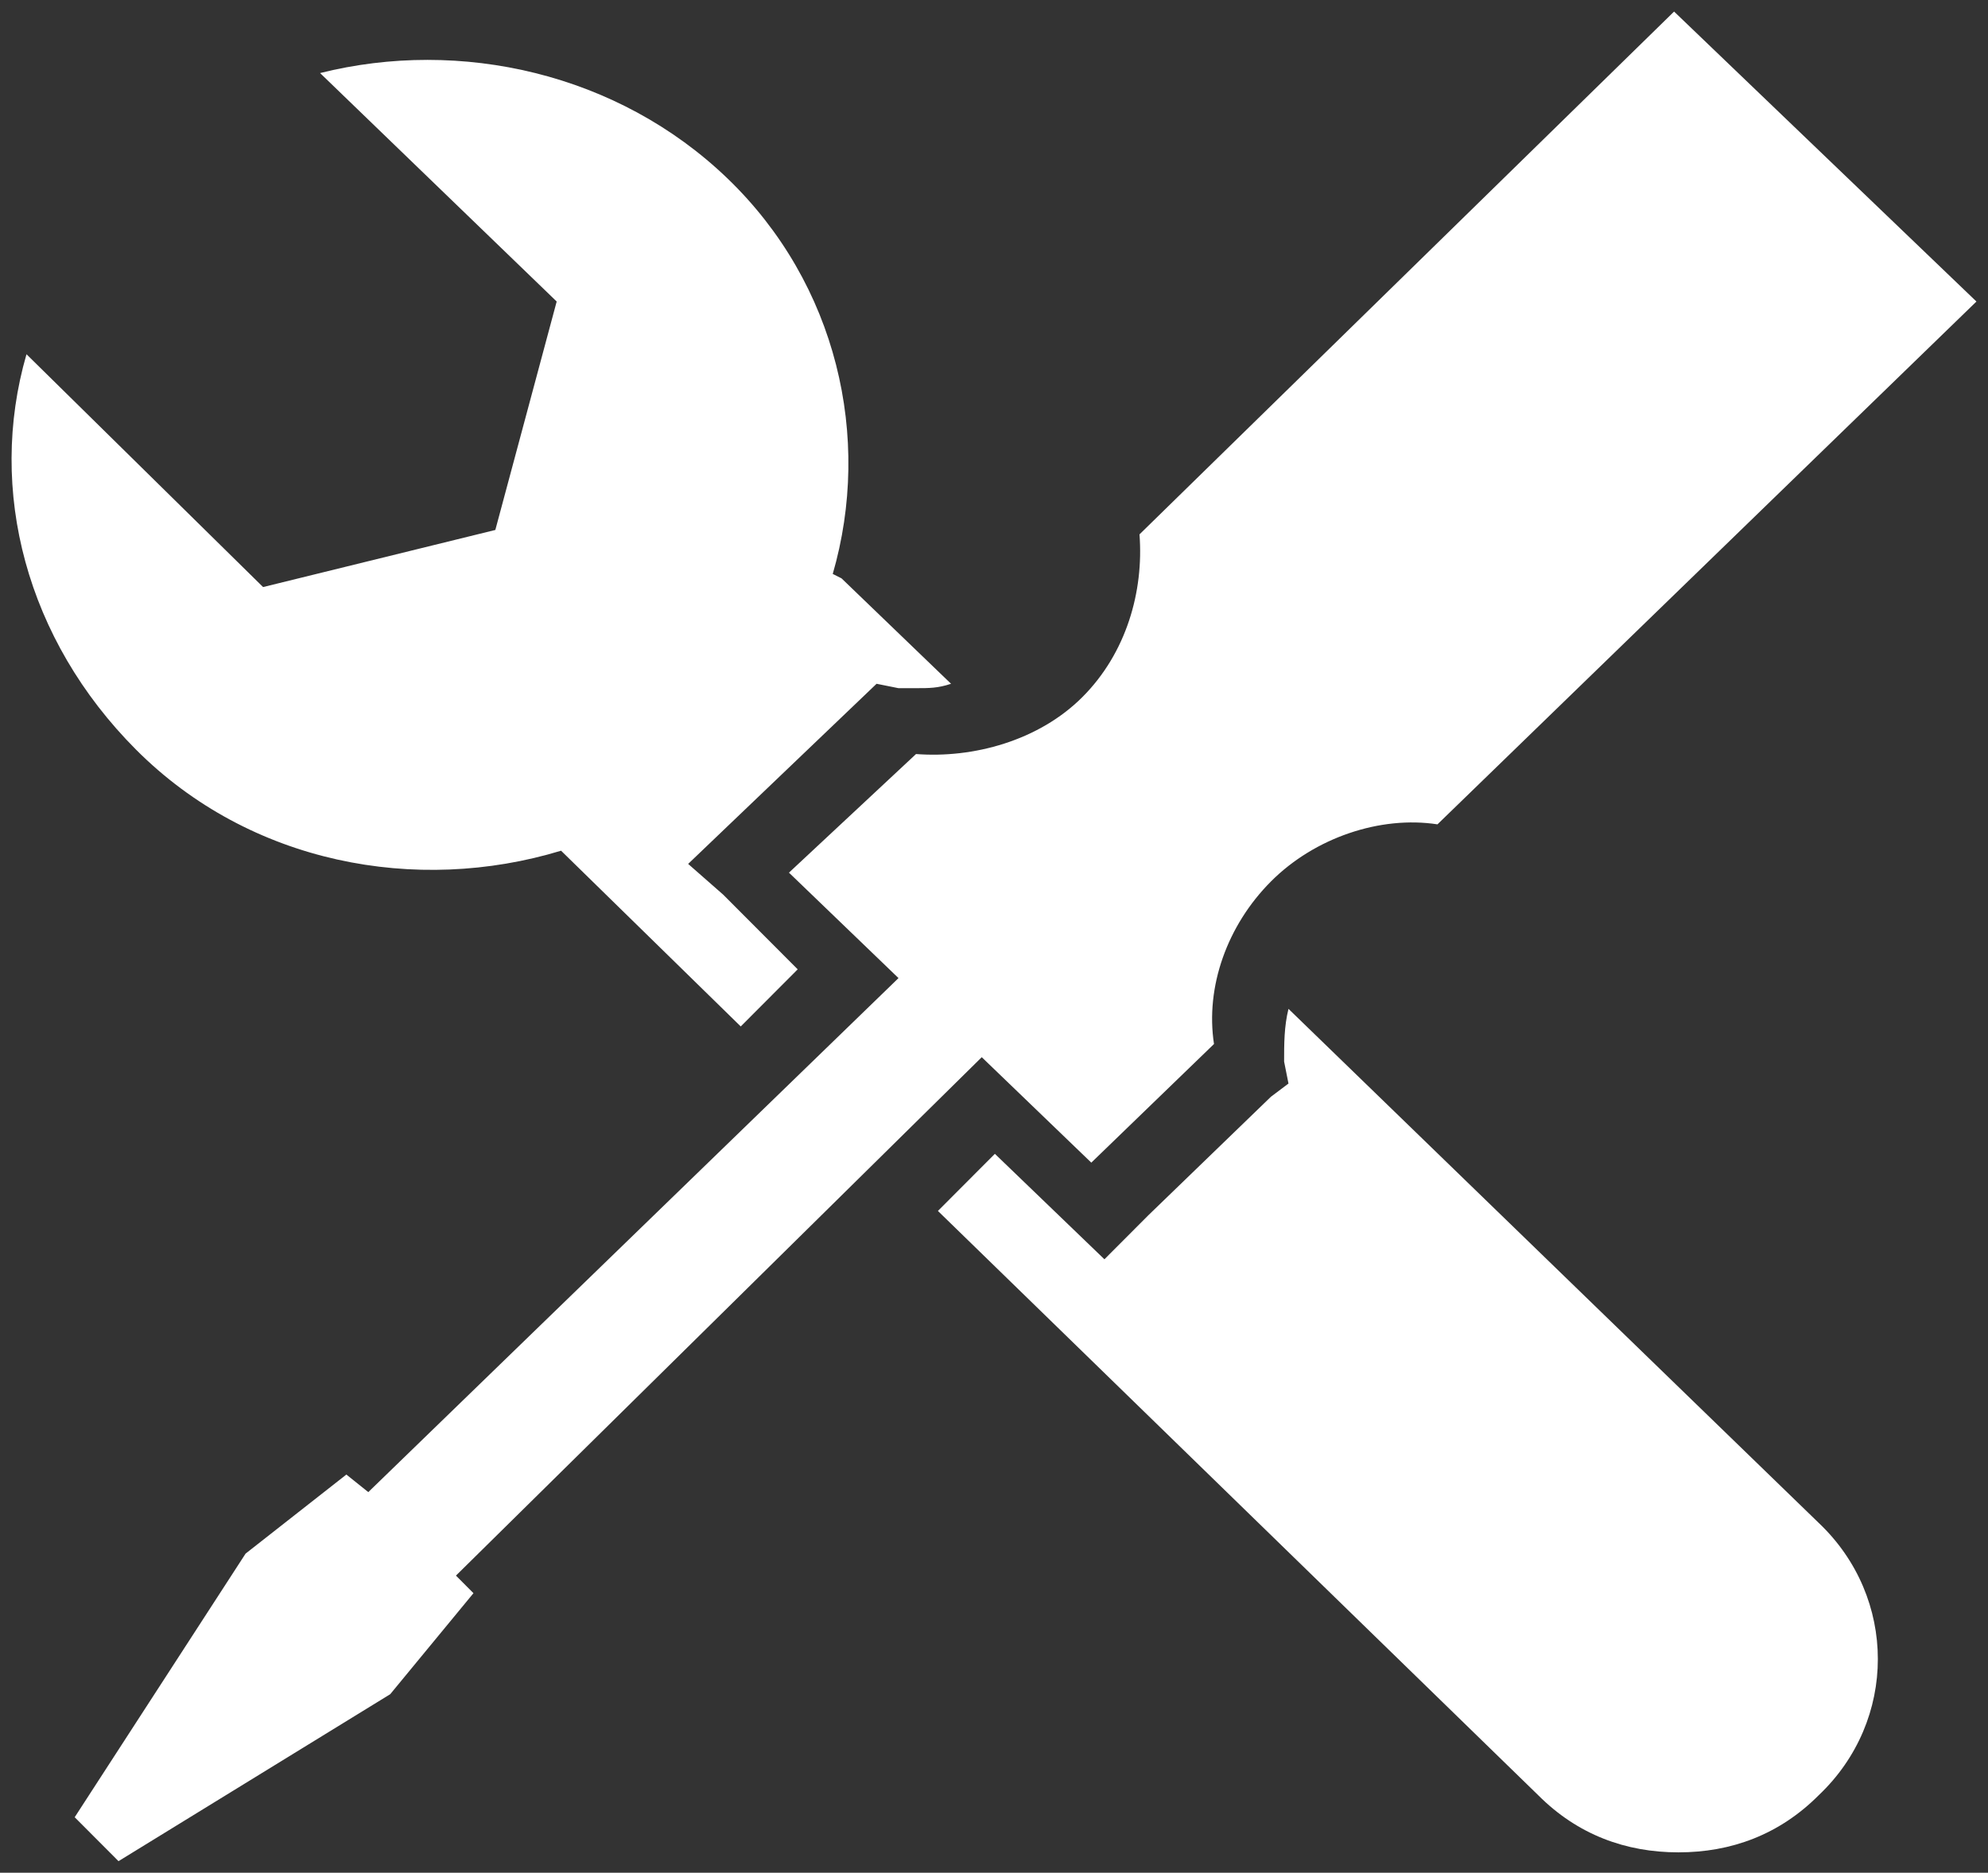 <svg xmlns="http://www.w3.org/2000/svg" xmlns:xlink="http://www.w3.org/1999/xlink" viewBox="0 0 86 81" fill="#fff" fill-rule="evenodd" stroke="#000" stroke-linecap="round" stroke-linejoin="round"><rect x="0" y="0" width="86" height="81" fill="#333333" stroke="none"/><use xlink:href="#A" x=".5" y=".5"/><symbol id="A" overflow="visible"><path d="M41.97 45.226l4.739 4.561 5.308-5.131c-.379-2.47.569-5.131 2.464-7.031s4.739-2.85 7.203-2.47L85 12.542 71.92 0 48.794 22.613c.189 2.47-.569 5.131-2.464 7.031s-4.739 2.66-7.203 2.47l-5.497 5.13 4.739 4.561-22.937 22.233-.948-.76-4.36 3.42L2.731 78.1 4.627 80l11.753-7.221 3.602-4.37-.758-.76L41.97 45.226zm13.269-2.09c-.189.76-.189 1.52-.189 2.28l.189.95-.758.57-5.308 5.131-1.896 1.9-4.739-4.561-2.464 2.47 25.97 25.273c1.706 1.71 3.791 2.47 6.066 2.47s4.36-.76 6.066-2.47c3.412-3.23 3.412-8.551 0-11.781L55.239 43.135zm-31.467-6.841h0l7.772 7.601 2.464-2.47-3.223-3.23-1.516-1.33 8.151-7.791.948.19h.758c.569 0 .948 0 1.516-.19l-4.739-4.561-.379-.19c1.706-5.891.19-12.541-4.549-17.102S19.412 1.14 13.346 2.66l10.236 9.881-2.654 9.881-10.047 2.47L.646 14.822c-1.706 5.891 0 12.352 4.739 17.102 4.929 4.941 12.132 6.271 18.387 4.371z" fill="#fff" stroke="none"/></symbol></svg>